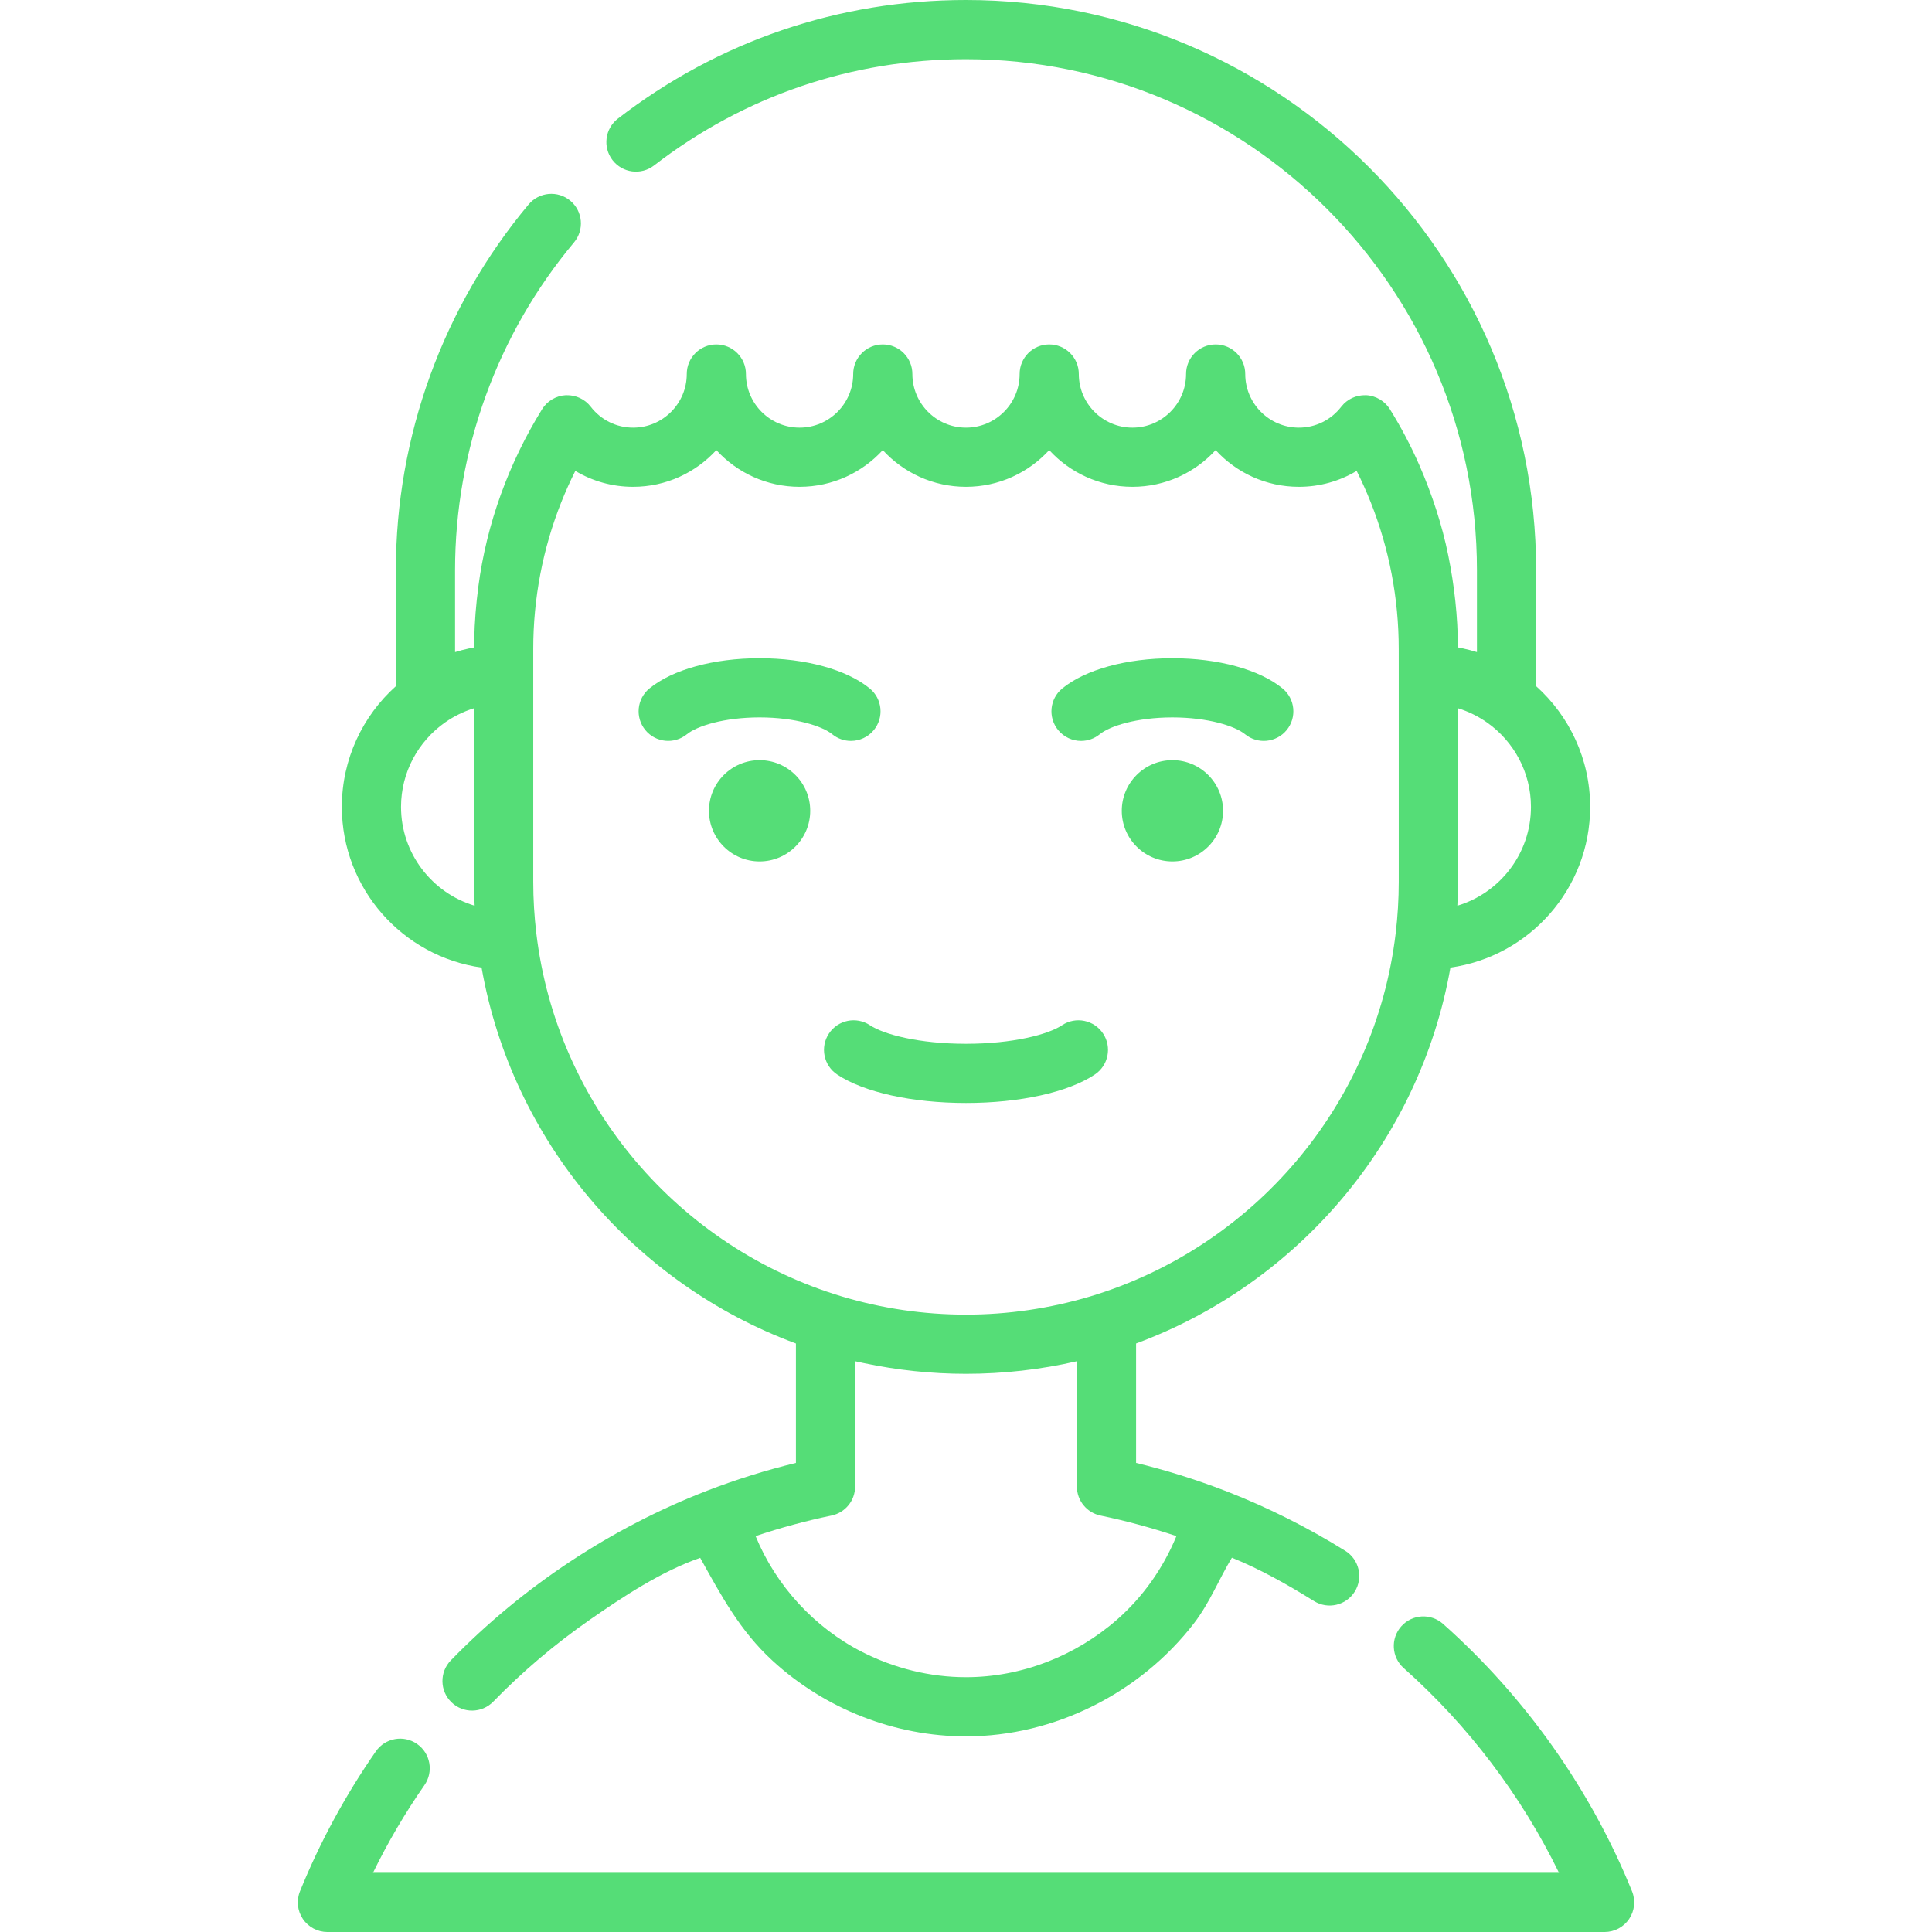 <?xml version="1.0" encoding="iso-8859-1"?>
<!-- Uploaded to: SVG Repo, www.svgrepo.com, Generator: SVG Repo Mixer Tools -->
<svg fill="#55dd77" height="800px" width="800px" version="1.1" id="Layer_1" xmlns="http://www.w3.org/2000/svg" xmlns:xlink="http://www.w3.org/1999/xlink" 
	 viewBox="0 0 512.001 512.001" xml:space="preserve">
<g>
	<g>
		<path d="M292.321,273.891c-2.397-3.607-7.263-4.588-10.871-2.192c-3.683,2.447-12.981,4.916-25.449,4.916
			c-12.47,0-21.767-2.47-25.45-4.917c-3.607-2.394-8.476-1.415-10.873,2.193c-2.396,3.607-1.416,8.474,2.191,10.871
			c7.103,4.72,19.862,7.538,34.132,7.538c14.268,0,27.027-2.818,34.13-7.538C293.736,282.365,294.717,277.498,292.321,273.891z"/>
	</g>
</g>
<g>
	<g>
		<path d="M230.474,182.437c-6.125-5.008-17.033-7.999-29.178-7.999c-12.145,0-23.051,2.989-29.177,7.998
			c-3.353,2.742-3.849,7.682-1.107,11.035c2.742,3.352,7.682,3.849,11.035,1.107c2.624-2.147,9.768-4.456,19.249-4.456
			c9.482,0,16.625,2.31,19.25,4.456c1.458,1.191,3.213,1.771,4.959,1.771c2.272,0,4.525-0.982,6.076-2.878
			C234.323,190.119,233.827,185.179,230.474,182.437z"/>
	</g>
</g>
<g>
	<g>
		<circle cx="201.3" cy="214.872" r="13.418"/>
	</g>
</g>
<g>
	<g>
		<path d="M339.878,182.437c-6.125-5.008-17.033-7.998-29.177-7.998c-12.145,0-23.052,2.99-29.178,7.999
			c-3.353,2.742-3.849,7.682-1.107,11.035c1.551,1.896,3.804,2.878,6.076,2.878c1.745,0,3.503-0.58,4.959-1.771
			c2.624-2.147,9.768-4.456,19.25-4.456c9.48,0,16.624,2.31,19.249,4.456c3.353,2.743,8.294,2.246,11.035-1.107
			S343.231,185.179,339.878,182.437z"/>
	</g>
</g>
<g>
	<g>
		<circle cx="310.701" cy="214.872" r="13.418"/>
	</g>
</g>
<g>
	<g>
		<path d="M432.501,501.212c-10.92-26.946-28.238-51.452-50.079-70.866c-3.237-2.878-8.194-2.585-11.071,0.652
			c-2.878,3.237-2.586,8.193,0.651,11.071c17.091,15.192,31.164,33.777,41.151,54.246H98.845
			c3.927-8.054,8.493-15.835,13.639-23.234c2.473-3.556,1.595-8.443-1.961-10.915c-3.557-2.473-8.443-1.595-10.915,1.961
			c-8.076,11.612-14.841,24.091-20.108,37.087c-0.98,2.417-0.693,5.163,0.763,7.327c1.458,2.163,3.896,3.461,6.504,3.461h338.465
			c2.609,0,5.046-1.297,6.504-3.461C433.194,506.377,433.48,503.63,432.501,501.212z"/>
	</g>
</g>
<g>
	<g>
		<path d="M407.089,181.843V151.09C407.089,67.778,339.311,0,256,0c-33.718,0-65.619,10.871-92.256,31.439
			c-3.429,2.647-4.061,7.572-1.415,11.001c2.649,3.427,7.573,4.061,11,1.415c23.867-18.43,52.454-28.171,82.671-28.171
			c74.664,0,135.406,60.742,135.406,135.406v21.726c-1.215-0.386-2.453-0.697-3.7-0.972c-0.104-0.023-1.339-0.248-1.339-0.293
			c-0.027-8.141-0.941-16.375-2.555-24.35c-1.657-8.185-4.306-16.182-7.628-23.835c-2.241-5.162-4.886-10.143-7.848-14.927
			c-1.309-2.115-3.695-3.572-6.264-3.704c-0.055-0.003-0.111,0.003-0.166,0.002c-2.505-0.069-4.907,1.046-6.446,3.039
			c-2.725,3.531-6.824,5.556-11.244,5.556c-7.837,0-14.212-6.375-14.212-14.212c0-4.331-3.511-7.842-7.842-7.842
			c-4.331,0-7.842,3.511-7.842,7.842c0,7.837-6.376,14.212-14.212,14.212c-7.836,0-14.212-6.375-14.212-14.212
			c0-4.331-3.511-7.842-7.842-7.842c-4.331,0-7.842,3.511-7.842,7.842c0,7.837-6.375,14.212-14.212,14.212
			s-14.212-6.375-14.212-14.212c0-4.331-3.511-7.842-7.842-7.842s-7.842,3.511-7.842,7.842c0,7.837-6.375,14.212-14.212,14.212
			c-7.837,0-14.212-6.375-14.212-14.212c0-4.331-3.511-7.842-7.842-7.842c-4.331,0-7.842,3.511-7.842,7.842
			c0,7.837-6.375,14.212-14.212,14.212c-4.421,0-8.52-2.025-11.244-5.556c-1.536-1.991-3.93-3.105-6.438-3.039
			c-0.059,0.001-0.115-0.005-0.175-0.002c-2.54,0.124-4.928,1.545-6.264,3.704c-8.82,14.245-14.733,30.4-16.902,47.027
			c-0.611,4.681-0.993,9.36-1.087,14.08c-0.014,0.668-0.039,1.336-0.041,2.005c-0.015,0.084-1.262,0.276-1.339,0.293
			c-1.247,0.275-2.485,0.587-3.7,0.972V151.09c0-31.714,11.196-62.557,31.526-86.847c2.779-3.322,2.341-8.268-0.981-11.047
			c-3.32-2.779-8.267-2.341-11.047,0.981c-22.688,27.107-35.182,61.524-35.182,96.913v30.754
			c-8.778,7.887-14.315,19.312-14.315,31.988c0.003,21.686,16.135,39.666,37.027,42.595c8.119,46.007,40.445,83.766,83.306,99.611
			v31.648c-7.961,1.935-15.81,4.387-23.412,7.319c-25.422,9.806-48.951,25.373-68.043,45.016c-3.019,3.105-2.948,8.071,0.158,11.089
			c3.105,3.019,8.07,2.949,11.09-0.158c7.822-8.048,16.431-15.33,25.643-21.737c8.888-6.182,18.918-12.79,29.194-16.371
			c5.595,10.039,10.513,19.31,19.178,27.269c13.897,12.763,32.38,20.046,51.265,20.046c23.43,0,46.169-11.462,60.429-29.984
			c4.182-5.432,6.578-11.651,10.04-17.367c7.558,3.067,14.842,7.184,21.756,11.491c3.677,2.291,8.513,1.166,10.803-2.509
			c2.29-3.676,1.167-8.513-2.509-10.803c-9.932-6.187-20.45-11.466-31.337-15.72c0,0-0.693-0.262-0.704-0.267
			c0,0-0.035-0.013-0.043-0.016c-7.583-2.921-15.413-5.369-23.359-7.3v-31.648c42.862-15.844,75.187-53.604,83.306-99.611
			c20.892-2.929,37.024-20.909,37.024-42.595C421.405,201.155,415.867,189.73,407.089,181.843z M106.278,213.832
			c0-9.189,4.577-17.346,11.569-22.307c0.054-0.039,0.11-0.073,0.164-0.111c2.287-1.597,4.826-2.848,7.489-3.68
			c0.044-0.014,0.089-0.024,0.132-0.038v46.01c0,1.618,0.04,3.233,0.099,4.848c0.019,0.49,0.03,0.981,0.054,1.472
			C114.516,236.652,106.278,226.186,106.278,213.832z M311.759,407.085c-0.019,0.045-0.034,0.091-0.053,0.136
			c-3.46,8.369-8.834,15.992-15.647,21.966c-11.032,9.673-25.353,15.289-40.059,15.289c-9.537,0-18.979-2.349-27.474-6.665
			c-12.672-6.436-22.899-17.586-28.285-30.727c6.579-2.211,13.319-4.038,20.121-5.45c3.639-0.756,6.249-3.962,6.249-7.679v-33.218
			c0.729,0.168,1.462,0.318,2.194,0.473c8.927,1.896,18.071,2.862,27.197,2.862c9.863,0.001,19.777-1.115,29.39-3.333v33.218
			c0,3.717,2.609,6.923,6.249,7.679C298.441,403.047,305.182,404.874,311.759,407.085z M370.684,178.655v55.052
			c0,4.536-0.274,9.072-0.807,13.576c-5.427,45.801-37.948,83.41-81.045,96.31c-10.623,3.169-21.744,4.796-32.832,4.796
			c-11.132,0-22.17-1.606-32.832-4.796c-43.096-12.9-75.617-50.509-81.045-96.31c-0.533-4.503-0.807-9.04-0.807-13.576v-55.052
			v-6.699c0-13.374,2.53-26.529,7.404-38.807c1.125-2.834,2.375-5.62,3.746-8.351c4.562,2.736,9.819,4.216,15.318,4.216
			c8.722,0,16.583-3.755,22.054-9.732c5.47,5.978,13.331,9.732,22.054,9.732c8.722,0,16.583-3.754,22.054-9.732
			c5.47,5.978,13.331,9.732,22.054,9.732s16.583-3.754,22.054-9.732c5.47,5.978,13.331,9.732,22.054,9.732
			c8.722,0,16.584-3.755,22.054-9.732c5.47,5.978,13.331,9.732,22.054,9.732c5.5,0,10.757-1.479,15.318-4.216
			c1.372,2.731,2.621,5.518,3.746,8.351c4.874,12.277,7.404,25.432,7.404,38.807V178.655z M386.214,240.028
			c0.024-0.49,0.036-0.981,0.053-1.472c0.06-1.617,0.099-3.231,0.099-4.848v-46.011c0.044,0.014,0.089,0.024,0.132,0.038
			c2.659,0.83,5.205,2.084,7.489,3.679c0.054,0.038,0.11,0.073,0.164,0.111c6.993,4.96,11.569,13.118,11.569,22.307
			C405.721,226.186,397.483,236.652,386.214,240.028z"/>
	</g>
</g>
</svg>